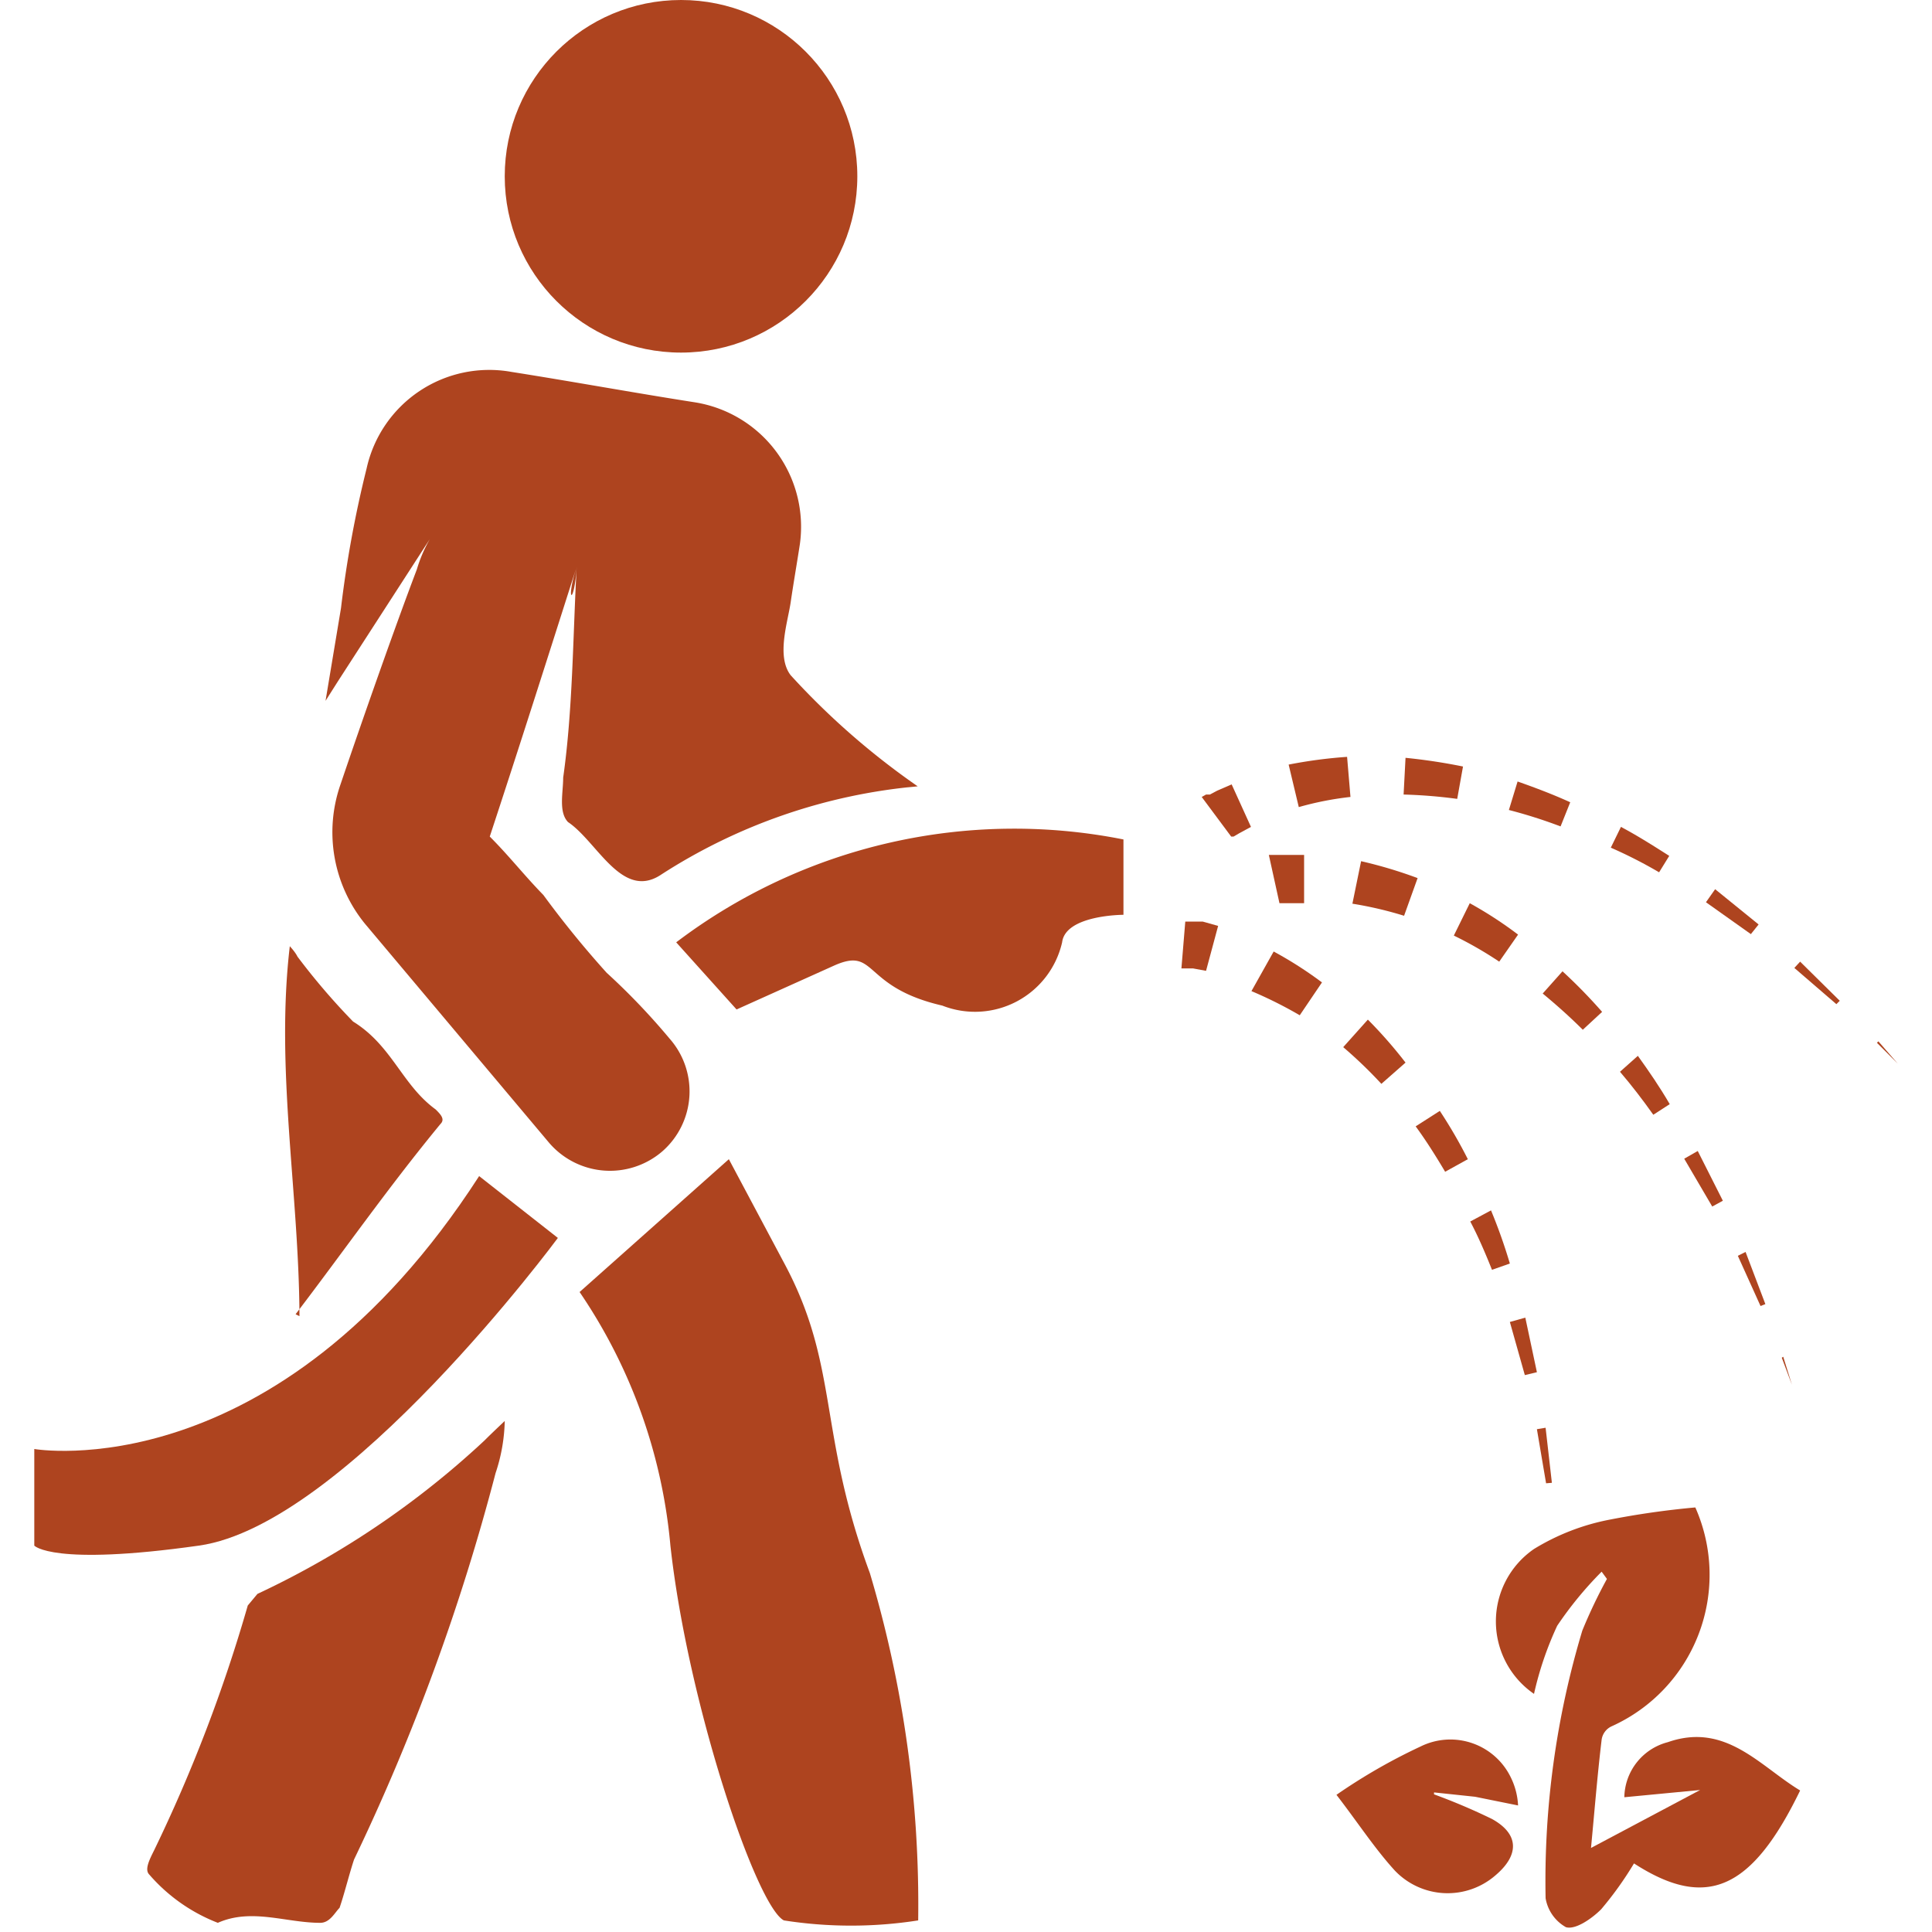 <svg id="Layer_1" data-name="Layer 1" xmlns="http://www.w3.org/2000/svg" viewBox="0 0 40 40"><defs><style>.cls-1{fill:#ae441f;}</style></defs><path class="cls-1" d="M33.16,32.54a7.61,7.61,0,0,0-.92,1.12,6.9,6.9,0,0,0-.48,1.41,1.82,1.82,0,0,1,0-3,4.68,4.68,0,0,1,1.58-.61,17.33,17.33,0,0,1,1.76-.25,3.44,3.44,0,0,1-1.73,4.53.36.36,0,0,0-.21.28c-.09.75-.15,1.51-.22,2.24l2.26-1.2-1.57.15a1.2,1.2,0,0,1,.9-1.14c1.2-.42,1.91.5,2.74,1-1,2.06-1.94,2.48-3.44,1.51a7.13,7.13,0,0,1-.68.95c-.19.19-.53.43-.73.37A.85.85,0,0,1,32,39.3a18,18,0,0,1,.76-5.54,10.48,10.48,0,0,1,.51-1.07Z"/><path class="cls-1" d="M29.69,37.15a12.7,12.7,0,0,1,1.2.51c.56.31.57.74.08,1.16a1.51,1.51,0,0,1-2.09-.09c-.42-.46-.77-1-1.21-1.57a11.83,11.83,0,0,1,1.74-1,1.39,1.39,0,0,1,1.87.64,1.47,1.47,0,0,1,.15.58l-.89-.18-.85-.09Z"/><path class="cls-1" d="M8.63,11.79a2.92,2.92,0,0,1,.27-.63L7,14.1l-.26.41.32-1.92A23.29,23.29,0,0,1,7.59,9.7a2.6,2.6,0,0,1,3-2c1.27.2,2.52.43,3.8.63a2.61,2.61,0,0,1,2.17,2.94c-.06.39-.13.79-.19,1.2s-.3,1.12,0,1.51A15.51,15.51,0,0,0,19,16.28c-.83.09-.07-.06,0,0a11.69,11.69,0,0,0-5.33,1.84c-.8.51-1.31-.7-1.91-1.1-.2-.21-.1-.61-.1-.92.2-1.41.2-2.92.28-4.37-.24.75-.05.82,0,0-.59,1.85-1.2,3.77-1.8,5.59.4.4.71.8,1.11,1.21a20.43,20.43,0,0,0,1.31,1.61,13.92,13.92,0,0,1,1.3,1.36,1.65,1.65,0,0,1-.15,2.34l0,0h0a1.66,1.66,0,0,1-2.35-.19h0L7.56,19.13a3,3,0,0,1-.51-2.89C7.52,14.85,8.2,12.92,8.63,11.79Z"/><path class="cls-1" d="M5.33,33a18.18,18.18,0,0,0,5.12-3.58c0,.08-1.06,1,0,0a3.61,3.61,0,0,1-.19,1.08,44.36,44.36,0,0,1-2.93,8c-.1.3-.2.71-.3,1-.1.1-.2.31-.4.31-.71,0-1.42-.31-2.12,0a3.59,3.59,0,0,1-1.42-1c-.1-.1,0-.3.1-.5a31.73,31.73,0,0,0,1.94-5.07Z"/><path class="cls-1" d="M6.12,27.21c1-1.31,1.92-2.63,3-3.94.1-.1,0-.2-.1-.3-.7-.51-.9-1.32-1.71-1.82A13.87,13.87,0,0,1,6,19.59c0,.38.4.44,0,0-.3,2.55.19,5.1.2,7.66"/><path class="cls-1" d="M12,26.75A11.08,11.08,0,0,1,13.88,32c.36,3.27,1.78,7.47,2.35,7.76a9,9,0,0,0,2.78,0,24,24,0,0,0-1-7.19c-1.08-2.92-.63-4.28-1.77-6.41L15.09,24Z"/><path class="cls-1" d="M.71,30s5,.87,9.21-5.65l1.63,1.28S7.16,31.57,4.12,32,.71,32,.71,32Z"/><path class="cls-1" d="M14,19.51a11.58,11.58,0,0,1,9.26-2.13v1.56s-1.2,0-1.27.57a1.85,1.85,0,0,1-2.48,1.31c-1.69-.39-1.34-1.24-2.26-.82l-2,.9Z"/><circle class="cls-1" cx="14.1" cy="3.65" r="3.65"/><path class="cls-1" d="M24.54,19.08h.19l.17,0,.32.09-.25.93-.27-.05h-.24Z"/><path class="cls-1" d="M26.37,19.7a8.07,8.07,0,0,1,1,.64l-.46.68a8.74,8.74,0,0,0-1-.5Z"/><path class="cls-1" d="M28.32,21.11a9.37,9.37,0,0,1,.78.89l-.5.44a9.45,9.45,0,0,0-.79-.76Z"/><path class="cls-1" d="M29.81,23a10,10,0,0,1,.58,1l-.47.26c-.19-.32-.39-.64-.61-.94Z"/><path class="cls-1" d="M30.87,25.06a11.07,11.07,0,0,1,.39,1.1l-.37.13c-.14-.35-.29-.7-.45-1Z"/><polygon class="cls-1" points="31.58 27.28 31.82 28.41 31.57 28.47 31.26 27.37 31.58 27.28"/><polygon class="cls-1" points="32 29.56 32.13 30.7 32.01 30.71 31.82 29.59 32 29.56"/><polygon class="cls-1" points="32.2 31.85 32.23 32.46 32.16 31.86 32.2 31.85"/><path class="cls-1" d="M26.27,17.7H27v1h-.51Z"/><path class="cls-1" d="M28.18,17.83a9.28,9.28,0,0,1,1.17.35l-.28.78A7.77,7.77,0,0,0,28,18.71Z"/><path class="cls-1" d="M30.43,18.7a8.26,8.26,0,0,1,1,.65l-.39.56a7.9,7.9,0,0,0-.94-.54Z"/><path class="cls-1" d="M32.35,20.11a10.84,10.84,0,0,1,.82.84l-.4.37c-.26-.26-.54-.51-.83-.75Z"/><path class="cls-1" d="M33.91,21.86c.23.32.45.64.66,1l-.34.22c-.22-.31-.45-.61-.69-.89Z"/><polygon class="cls-1" points="35.15 23.83 35.67 24.86 35.45 24.98 34.87 23.99 35.15 23.83"/><polygon class="cls-1" points="36.14 25.92 36.55 27 36.45 27.04 35.98 26 36.14 25.92"/><polygon class="cls-1" points="36.92 28.09 37.1 28.67 36.89 28.11 36.92 28.09"/><path class="cls-1" d="M24.88,16.5l.09-.05.08,0,.15-.08.3-.13.4.88-.24.13-.12.07-.05,0,0,0Z"/><path class="cls-1" d="M26.68,15.83a9.77,9.77,0,0,1,1.21-.16l.07.83a6.53,6.53,0,0,0-1.07.21Z"/><path class="cls-1" d="M29.1,15.69a11.77,11.77,0,0,1,1.19.18l-.12.67a10.38,10.38,0,0,0-1.11-.09Z"/><path class="cls-1" d="M31.42,16.18c.37.13.74.27,1.09.43l-.2.5a10.22,10.22,0,0,0-1.07-.34Z"/><path class="cls-1" d="M33.56,17.12c.34.18.67.39,1,.6l-.21.34a9.55,9.55,0,0,0-1-.51Z"/><polygon class="cls-1" points="35.51 18.41 36.41 19.14 36.25 19.34 35.32 18.68 35.51 18.41"/><polygon class="cls-1" points="37.27 19.91 38.09 20.72 38.02 20.79 37.15 20.04 37.27 19.91"/><polygon class="cls-1" points="38.89 21.56 39.29 22.02 38.86 21.59 38.89 21.56"/></svg>
